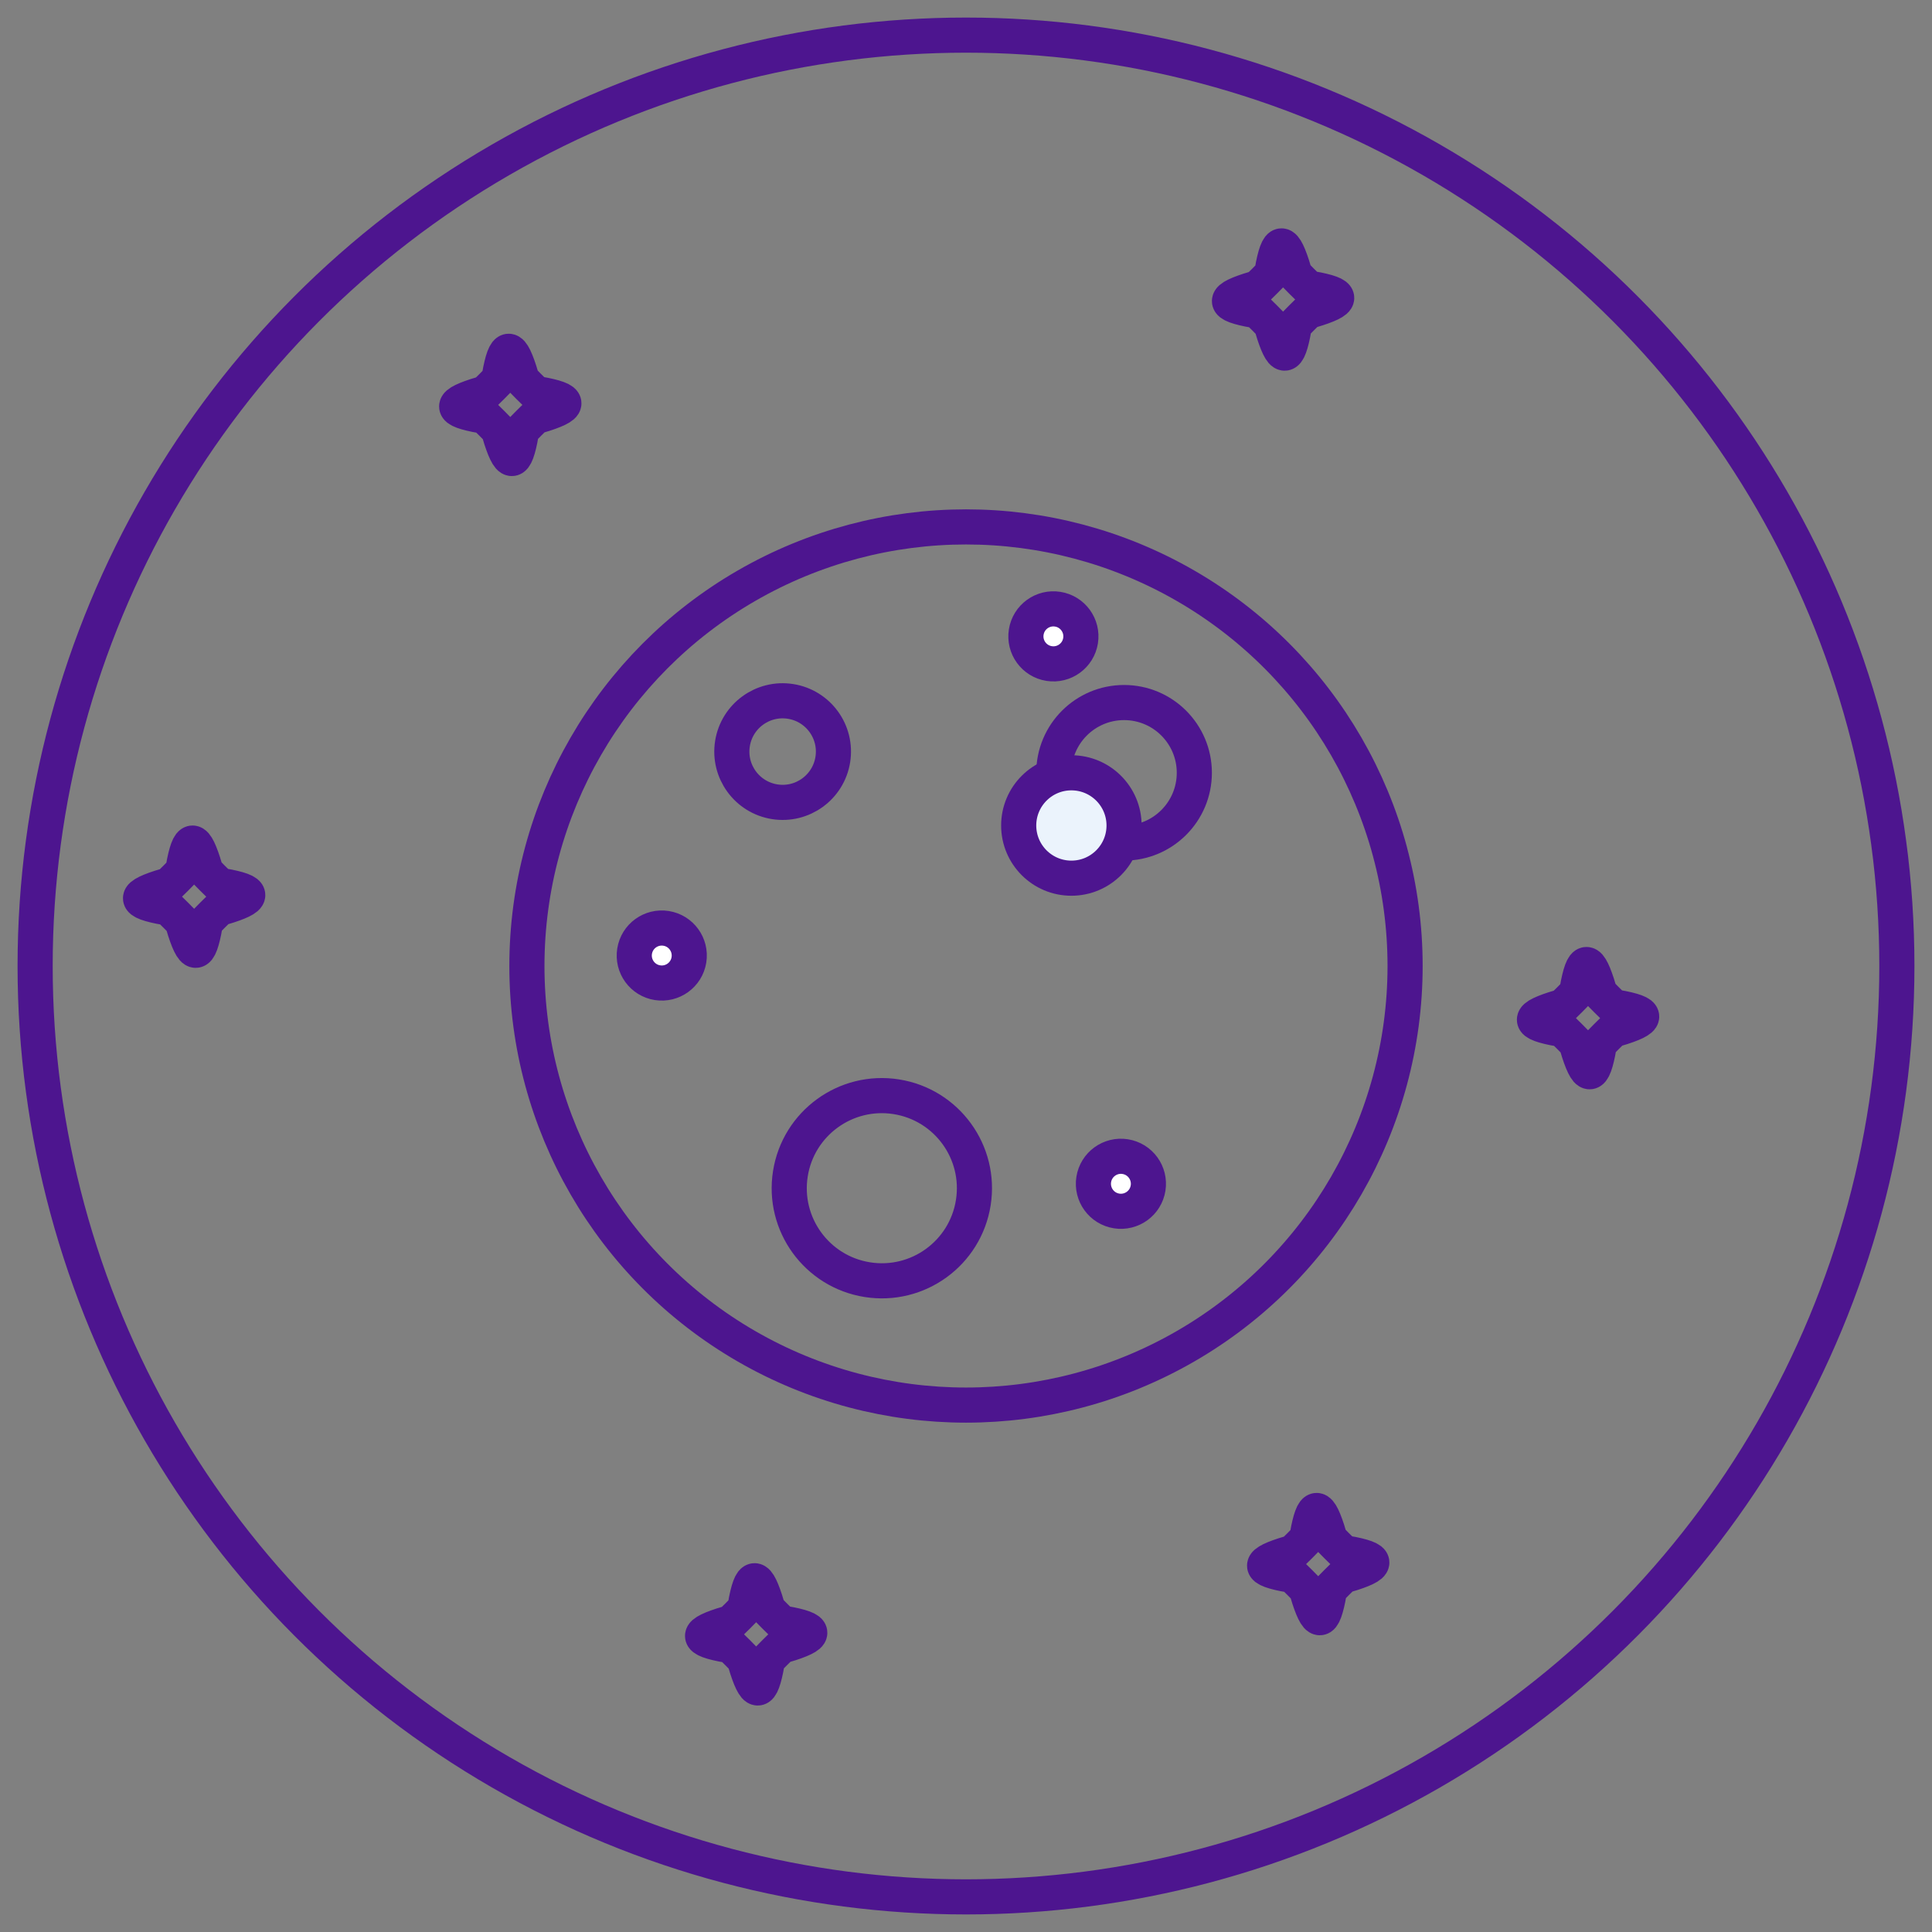 <?xml version="1.0" encoding="UTF-8" standalone="no"?>
<svg width="55px" height="55px" viewBox="0 0 55 55" version="1.1" xmlns="http://www.w3.org/2000/svg" xmlns:xlink="http://www.w3.org/1999/xlink">
    <rect x="0" y="0" width="55" height="55" fill="#808080" stroke="none"/>
    <!-- Generator: Sketch 3.7.2 (28276) - http://www.bohemiancoding.com/sketch -->
    <title>Moon Group</title>
    <desc>Created with Sketch.</desc>
    <defs></defs>
    <g id="Desktop" stroke="none" stroke-width="1" fill="none" fill-rule="evenodd">
        <g id="2nd-View" transform="translate(-207, -680)" stroke="#4D158F">
            <g id="Super-Moon-Copy" transform="translate(208, 681)">
                <g id="Moon-Group">
                    <path d="M5.051,25.051 C4.41,25.693 4.839,25.332 4.839,25.332 C4.666,26.305 4.501,26.282 4.214,25.332 C4.214,25.332 4.643,25.693 4.002,25.051 C3.36,24.41 3.721,24.839 3.721,24.839 C2.749,24.666 2.771,24.501 3.721,24.214 C3.721,24.214 3.36,24.643 4.002,24.002 C4.643,23.36 4.214,23.721 4.214,23.721 C4.387,22.749 4.552,22.771 4.839,23.721 C4.839,23.721 4.41,23.36 5.051,24.002 C5.693,24.643 5.332,24.214 5.332,24.214 C6.305,24.387 6.282,24.552 5.332,24.839 C5.332,24.839 5.693,24.41 5.051,25.051 L5.051,25.051 Z" id="Star-1-Copy-3"></path>
                    <path d="M44.733,28.509 C44.092,29.15 44.521,28.79 44.521,28.79 C44.349,29.762 44.183,29.74 43.896,28.79 C43.896,28.79 44.326,29.15 43.684,28.509 C43.043,27.867 43.403,28.297 43.403,28.297 C42.431,28.124 42.453,27.959 43.403,27.672 C43.403,27.672 43.043,28.101 43.684,27.46 C44.326,26.818 43.896,27.179 43.896,27.179 C44.069,26.206 44.234,26.229 44.521,27.179 C44.521,27.179 44.092,26.818 44.733,27.46 C45.375,28.101 45.015,27.672 45.015,27.672 C45.987,27.844 45.964,28.01 45.015,28.297 C45.015,28.297 45.375,27.867 44.733,28.509 L44.733,28.509 Z" id="Star-1-Copy-5"></path>
                    <ellipse id="Oval-9" cx="26.5" cy="26.5" rx="12.5" ry="12.5"></ellipse>
                    <path d="M21.051,46.051 C20.41,46.693 20.839,46.332 20.839,46.332 C20.666,47.305 20.501,47.282 20.214,46.332 C20.214,46.332 20.643,46.693 20.002,46.051 C19.36,45.41 19.721,45.839 19.721,45.839 C18.749,45.666 18.771,45.501 19.721,45.214 C19.721,45.214 19.36,45.643 20.002,45.002 C20.643,44.36 20.214,44.721 20.214,44.721 C20.387,43.749 20.552,43.771 20.839,44.721 C20.839,44.721 20.41,44.36 21.051,45.002 C21.693,45.643 21.332,45.214 21.332,45.214 C22.305,45.387 22.282,45.552 21.332,45.839 C21.332,45.839 21.693,45.41 21.051,46.051 L21.051,46.051 Z" id="Star-1-Copy-2"></path>
                    <path d="M37.051,44.051 C36.41,44.693 36.839,44.332 36.839,44.332 C36.666,45.305 36.501,45.282 36.214,44.332 C36.214,44.332 36.643,44.693 36.002,44.051 C35.36,43.41 35.721,43.839 35.721,43.839 C34.749,43.666 34.771,43.501 35.721,43.214 C35.721,43.214 35.36,43.643 36.002,43.002 C36.643,42.36 36.214,42.721 36.214,42.721 C36.387,41.749 36.552,41.771 36.839,42.721 C36.839,42.721 36.41,42.36 37.051,43.002 C37.693,43.643 37.332,43.214 37.332,43.214 C38.305,43.387 38.282,43.552 37.332,43.839 C37.332,43.839 37.693,43.41 37.051,44.051 L37.051,44.051 Z" id="Star-1-Copy-6"></path>
                    <path d="M14.051,11.051 C13.41,11.693 13.839,11.332 13.839,11.332 C13.666,12.305 13.501,12.282 13.214,11.332 C13.214,11.332 13.643,11.693 13.002,11.051 C12.36,10.41 12.721,10.839 12.721,10.839 C11.749,10.666 11.771,10.501 12.721,10.214 C12.721,10.214 12.36,10.643 13.002,10.002 C13.643,9.36 13.214,9.721 13.214,9.721 C13.387,8.749 13.552,8.771 13.839,9.721 C13.839,9.721 13.41,9.36 14.051,10.002 C14.693,10.643 14.332,10.214 14.332,10.214 C15.305,10.387 15.282,10.552 14.332,10.839 C14.332,10.839 14.693,10.41 14.051,11.051 L14.051,11.051 Z" id="Star-1-Copy-4"></path>
                    <path d="M36.051,8.051 C35.41,8.693 35.839,8.332 35.839,8.332 C35.666,9.305 35.501,9.282 35.214,8.332 C35.214,8.332 35.643,8.693 35.002,8.051 C34.36,7.41 34.721,7.839 34.721,7.839 C33.749,7.666 33.771,7.501 34.721,7.214 C34.721,7.214 34.36,7.643 35.002,7.002 C35.643,6.36 35.214,6.721 35.214,6.721 C35.387,5.749 35.552,5.771 35.839,6.721 C35.839,6.721 35.41,6.36 36.051,7.002 C36.693,7.643 36.332,7.214 36.332,7.214 C37.305,7.387 37.282,7.552 36.332,7.839 C36.332,7.839 36.693,7.41 36.051,8.051 L36.051,8.051 Z" id="Star-1-Copy-7"></path>
                    <ellipse id="Oval-1" cx="26.5" cy="26.5" rx="26.5" ry="26.5"></ellipse>
                    <ellipse id="Oval-11-Copy" cx="31" cy="21" rx="2" ry="2"></ellipse>
                    <ellipse id="Path" fill="#EBF3FC" cx="29.5" cy="22.5" rx="1.5" ry="1.5"></ellipse>
                    <ellipse id="Path-Copy-5" transform="translate(21.28, 20.396) rotate(-261) translate(-21.28, -20.396) " cx="21.28" cy="20.396" rx="1.446" ry="1.446"></ellipse>
                    <ellipse id="Path-Copy-2" fill="#FFFFFF" transform="translate(17.839, 26.202) rotate(-261) translate(-17.839, -26.202) " cx="17.839" cy="26.202" rx="0.783" ry="0.783"></ellipse>
                    <ellipse id="Path-Copy-4" fill="#FFFFFF" transform="translate(30.91, 32.7) rotate(-261) translate(-30.91, -32.7) " cx="30.91" cy="32.7" rx="0.783" ry="0.783"></ellipse>
                    <ellipse id="Path-Copy-3" fill="#FFFFFF" transform="translate(28.988, 17.116) rotate(-261) translate(-28.988, -17.116) " cx="28.988" cy="17.116" rx="0.783" ry="0.783"></ellipse>
                    <ellipse id="Oval-11-Copy-2" transform="translate(24.104, 32.826) rotate(-261) translate(-24.104, -32.826) " cx="24.104" cy="32.826" rx="2.636" ry="2.636"></ellipse>
                </g>
            </g>
        </g>
    </g>
</svg>